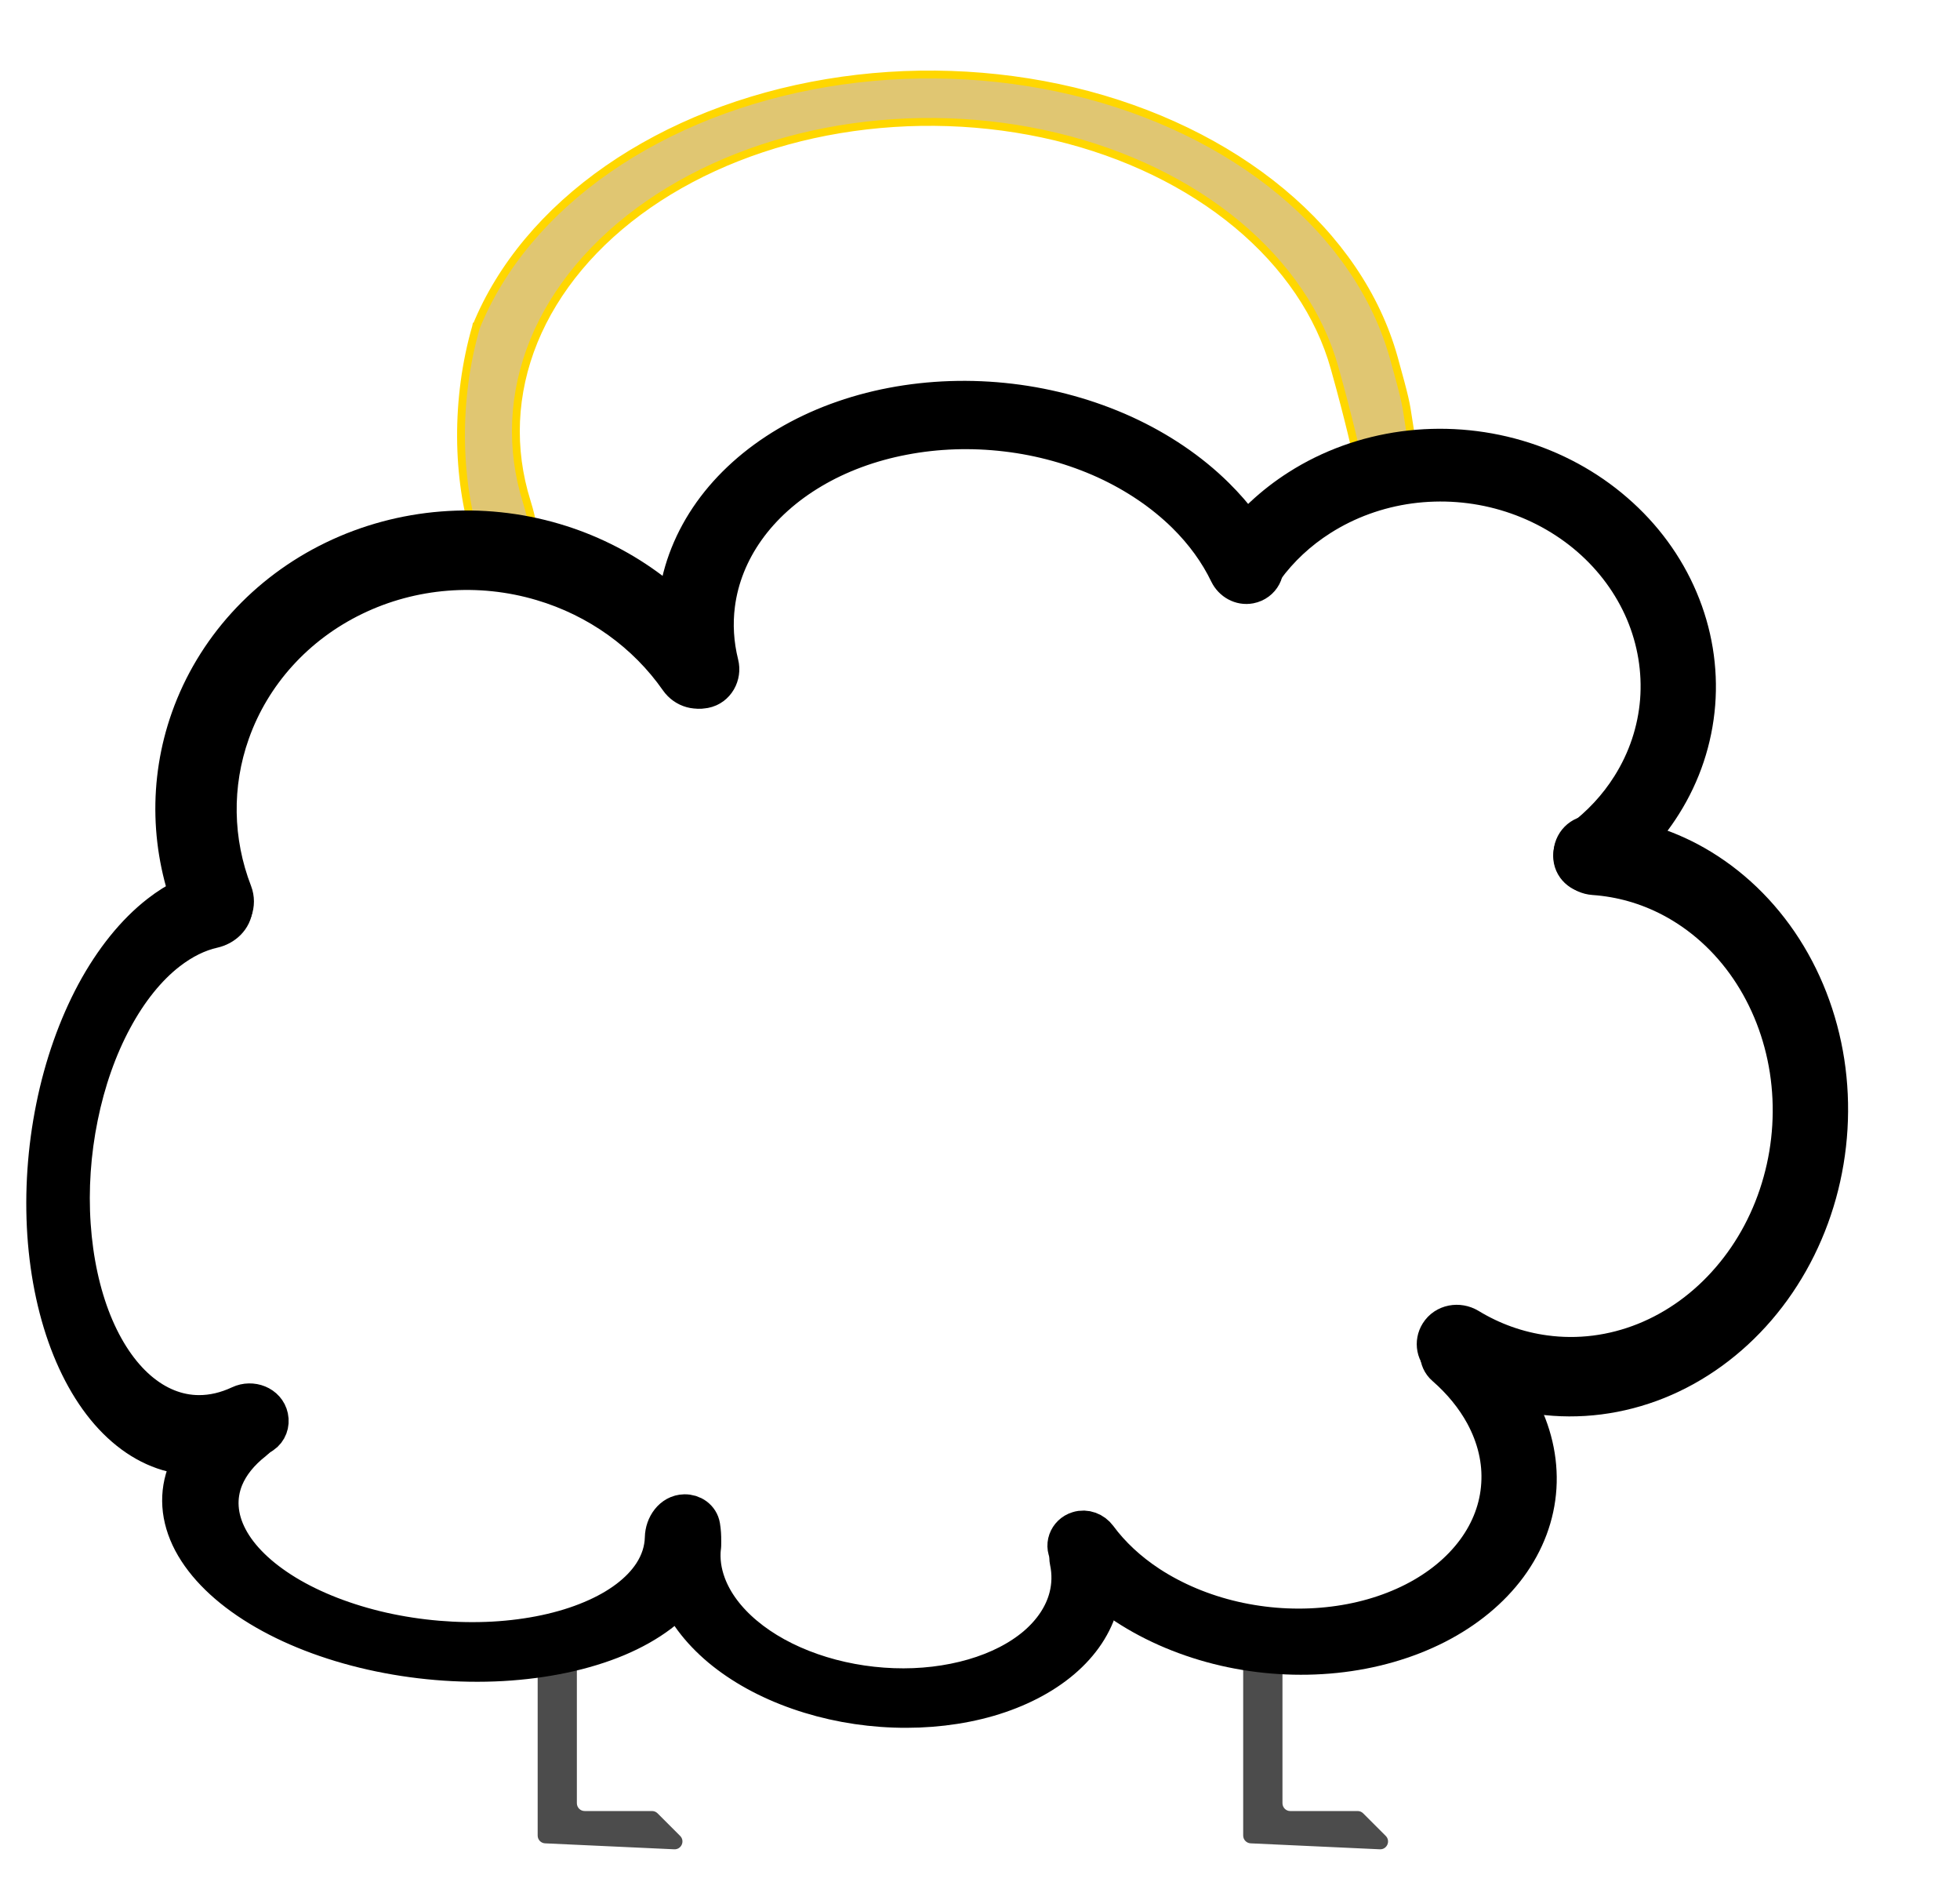 <svg width="25" height="24" viewBox="0 0 25 24" fill="none" xmlns="http://www.w3.org/2000/svg">
<path d="M17.989 5.85H18.049L18.038 5.791C17.995 5.556 17.975 5.429 17.961 5.334C17.933 5.144 17.923 5.083 17.778 4.562C17.557 3.772 17.061 3.042 16.343 2.446C15.625 1.85 14.71 1.408 13.693 1.164C12.675 0.921 11.589 0.884 10.547 1.058C9.504 1.232 8.541 1.61 7.755 2.155C6.969 2.7 6.388 3.394 6.074 4.165L6.073 4.165L6.072 4.17C5.807 5.09 5.826 6.097 6.072 6.882C6.103 6.98 6.133 7.05 6.161 7.097C6.175 7.12 6.191 7.139 6.208 7.153C6.225 7.168 6.247 7.179 6.272 7.178C6.298 7.177 6.319 7.164 6.333 7.15C6.346 7.135 6.356 7.117 6.363 7.1C6.378 7.065 6.386 7.02 6.39 6.974C6.391 6.957 6.392 6.939 6.391 6.921L6.835 7.14L6.889 7.056C6.833 7.012 6.788 6.978 6.751 6.951C6.768 6.933 6.781 6.909 6.789 6.879C6.8 6.835 6.802 6.777 6.792 6.7C6.781 6.623 6.758 6.525 6.719 6.399C6.507 5.722 6.538 5.016 6.809 4.35C7.081 3.685 7.584 3.083 8.269 2.608C8.954 2.133 9.796 1.801 10.709 1.649C11.623 1.497 12.574 1.529 13.465 1.742C14.356 1.955 15.155 2.342 15.78 2.861C16.404 3.38 16.833 4.012 17.023 4.693C17.12 5.038 17.191 5.318 17.238 5.511C17.262 5.608 17.28 5.683 17.291 5.733L17.304 5.791L17.308 5.806L17.308 5.809L17.309 5.81L17.309 5.81L17.309 5.811L17.309 5.811L17.317 5.85H17.358H17.989Z" fill="#D4AF37" fill-opacity="0.7" stroke="#FFD700" stroke-width="0.1"/>
<path d="M3.224 18.05C3.173 18.022 3.11 18.022 3.06 18.052C2.734 18.246 2.506 18.486 2.395 18.753C2.275 19.042 2.296 19.353 2.456 19.657C2.617 19.961 2.911 20.248 3.311 20.491C3.712 20.735 4.205 20.926 4.746 21.048C5.287 21.17 5.857 21.218 6.402 21.188C6.948 21.157 7.452 21.05 7.867 20.876C8.282 20.701 8.594 20.465 8.774 20.19C8.922 19.963 8.977 19.716 8.936 19.464C8.92 19.366 8.829 19.303 8.73 19.306V19.306C8.58 19.309 8.478 19.458 8.475 19.608C8.471 19.77 8.421 19.927 8.325 20.074C8.17 20.31 7.903 20.512 7.547 20.661C7.192 20.811 6.76 20.903 6.292 20.929C5.825 20.954 5.336 20.913 4.873 20.809C4.41 20.704 3.987 20.54 3.644 20.332C3.301 20.123 3.048 19.878 2.911 19.617C2.774 19.357 2.756 19.09 2.858 18.842C2.93 18.67 3.058 18.511 3.236 18.372C3.343 18.289 3.343 18.116 3.224 18.05V18.05Z" fill="black" stroke="black" stroke-width="0.5"/>
<path d="M2.973 11.572C2.983 11.421 2.861 11.292 2.714 11.325C2.483 11.377 2.254 11.489 2.035 11.659C1.728 11.898 1.45 12.243 1.22 12.669C0.991 13.096 0.815 13.593 0.708 14.124C0.6 14.655 0.563 15.207 0.598 15.737C0.634 16.268 0.742 16.765 0.914 17.191C1.086 17.616 1.317 17.961 1.592 18.198C1.866 18.435 2.176 18.559 2.499 18.561C2.783 18.563 3.07 18.47 3.344 18.289C3.414 18.242 3.445 18.156 3.427 18.074V18.074C3.394 17.918 3.209 17.85 3.065 17.918C2.89 18 2.712 18.042 2.535 18.041C2.259 18.04 1.993 17.933 1.758 17.73C1.523 17.527 1.325 17.232 1.177 16.867C1.03 16.502 0.938 16.076 0.907 15.621C0.876 15.166 0.908 14.694 1.001 14.239C1.093 13.784 1.243 13.358 1.44 12.993C1.637 12.627 1.875 12.331 2.138 12.127C2.325 11.982 2.521 11.885 2.718 11.841C2.851 11.811 2.964 11.708 2.973 11.572V11.572Z" fill="black" stroke="black" stroke-width="0.5"/>
<path d="M9.021 8.757C9.155 8.687 9.204 8.519 9.118 8.395C8.635 7.695 7.912 7.172 7.07 6.922C6.137 6.645 5.131 6.725 4.265 7.144C3.399 7.563 2.74 8.289 2.428 9.169C2.145 9.968 2.169 10.838 2.49 11.625C2.543 11.757 2.697 11.812 2.827 11.754V11.754C2.965 11.693 3.023 11.529 2.969 11.388C2.714 10.729 2.701 10.005 2.938 9.338C3.205 8.584 3.769 7.962 4.511 7.603C5.253 7.243 6.115 7.175 6.915 7.413C7.631 7.625 8.247 8.068 8.661 8.661C8.742 8.777 8.896 8.823 9.021 8.757V8.757Z" fill="black" stroke="black" stroke-width="0.5"/>
<path d="M15.94 7.448C16.081 7.421 16.163 7.273 16.098 7.146C15.952 6.856 15.749 6.583 15.498 6.335C15.176 6.017 14.779 5.748 14.331 5.543C13.882 5.339 13.391 5.202 12.885 5.142C12.379 5.082 11.868 5.099 11.381 5.192C10.894 5.285 10.441 5.453 10.048 5.686C9.655 5.919 9.329 6.212 9.089 6.548C8.849 6.885 8.699 7.259 8.649 7.648C8.607 7.977 8.636 8.31 8.734 8.637C8.766 8.743 8.876 8.803 8.985 8.782V8.782C9.126 8.755 9.207 8.607 9.172 8.469C9.109 8.216 9.093 7.958 9.126 7.705C9.17 7.364 9.301 7.036 9.511 6.741C9.721 6.446 10.007 6.189 10.352 5.985C10.696 5.781 11.093 5.634 11.52 5.553C11.947 5.471 12.394 5.456 12.838 5.509C13.281 5.561 13.712 5.681 14.105 5.86C14.498 6.04 14.845 6.276 15.128 6.554C15.361 6.784 15.545 7.038 15.675 7.308C15.724 7.408 15.831 7.469 15.94 7.448V7.448Z" fill="black" stroke="black" stroke-width="0.5"/>
<path d="M8.776 19.471C8.68 19.452 8.582 19.507 8.565 19.604C8.527 19.816 8.548 20.035 8.628 20.25C8.73 20.522 8.923 20.781 9.193 21.008C9.463 21.234 9.803 21.421 10.187 21.555C10.57 21.689 10.988 21.767 11.407 21.781C11.826 21.796 12.236 21.748 12.606 21.641C12.975 21.533 13.294 21.369 13.539 21.161C13.784 20.953 13.947 20.707 14.017 20.441C14.076 20.216 14.067 19.983 13.992 19.754C13.966 19.677 13.887 19.633 13.806 19.644V19.644C13.685 19.66 13.614 19.788 13.639 19.908C13.672 20.064 13.668 20.222 13.628 20.374C13.568 20.602 13.428 20.813 13.219 20.992C13.009 21.17 12.736 21.31 12.419 21.402C12.102 21.494 11.751 21.536 11.392 21.523C11.032 21.51 10.675 21.444 10.346 21.329C10.017 21.214 9.726 21.054 9.495 20.86C9.263 20.666 9.098 20.444 9.011 20.211C8.951 20.051 8.929 19.889 8.946 19.73C8.958 19.613 8.891 19.494 8.776 19.471V19.471Z" fill="black" stroke="black" stroke-width="0.5"/>
<path d="M13.754 19.523C13.622 19.563 13.565 19.718 13.65 19.826C13.84 20.066 14.081 20.284 14.364 20.469C14.732 20.71 15.162 20.89 15.623 20.997C16.084 21.103 16.565 21.133 17.03 21.085C17.495 21.037 17.934 20.911 18.315 20.717C18.695 20.523 19.008 20.265 19.231 19.963C19.454 19.66 19.581 19.32 19.603 18.968C19.625 18.615 19.542 18.258 19.359 17.922C19.197 17.623 18.958 17.348 18.659 17.111C18.594 17.06 18.502 17.062 18.436 17.113V17.113C18.337 17.19 18.34 17.34 18.435 17.422C18.645 17.605 18.814 17.812 18.935 18.034C19.091 18.322 19.163 18.628 19.143 18.93C19.125 19.232 19.016 19.524 18.825 19.783C18.634 20.042 18.366 20.263 18.04 20.429C17.714 20.595 17.338 20.703 16.939 20.744C16.54 20.786 16.128 20.76 15.733 20.669C15.338 20.578 14.97 20.423 14.654 20.217C14.39 20.044 14.168 19.837 14 19.609C13.943 19.532 13.845 19.494 13.754 19.523V19.523Z" fill="black" stroke="black" stroke-width="0.5"/>
<path d="M18.359 17.009C18.29 17.119 18.316 17.264 18.424 17.334C18.794 17.574 19.206 17.728 19.636 17.786C20.139 17.855 20.653 17.789 21.134 17.596C21.616 17.402 22.052 17.085 22.407 16.672C22.762 16.259 23.026 15.76 23.177 15.217C23.328 14.673 23.362 14.101 23.277 13.546C23.191 12.991 22.988 12.47 22.684 12.024C22.38 11.579 21.984 11.222 21.529 10.982C21.147 10.782 20.733 10.669 20.311 10.649C20.172 10.642 20.062 10.758 20.064 10.896V10.896C20.065 11.041 20.186 11.154 20.33 11.164C20.675 11.188 21.012 11.283 21.324 11.447C21.714 11.652 22.054 11.958 22.314 12.34C22.574 12.722 22.748 13.168 22.822 13.644C22.895 14.119 22.866 14.61 22.736 15.075C22.607 15.541 22.381 15.968 22.076 16.322C21.772 16.677 21.398 16.948 20.986 17.114C20.573 17.28 20.133 17.336 19.702 17.277C19.359 17.231 19.029 17.113 18.73 16.931C18.604 16.855 18.437 16.884 18.359 17.009V17.009Z" fill="black" stroke="black" stroke-width="0.5"/>
<path d="M20.103 11.047C20.171 11.141 20.299 11.167 20.393 11.1C20.721 10.869 20.996 10.58 21.204 10.248C21.448 9.861 21.592 9.426 21.628 8.976C21.664 8.526 21.589 8.072 21.41 7.65C21.231 7.227 20.952 6.846 20.593 6.536C20.235 6.225 19.807 5.993 19.342 5.857C18.876 5.721 18.385 5.684 17.905 5.749C17.425 5.814 16.969 5.979 16.571 6.233C16.243 6.442 15.961 6.706 15.74 7.012C15.663 7.118 15.704 7.264 15.819 7.325V7.325C15.926 7.382 16.057 7.345 16.128 7.247C16.317 6.988 16.557 6.764 16.836 6.587C17.177 6.37 17.567 6.228 17.979 6.172C18.39 6.117 18.811 6.148 19.209 6.265C19.608 6.382 19.975 6.581 20.282 6.847C20.589 7.113 20.828 7.439 20.982 7.801C21.135 8.163 21.199 8.552 21.169 8.938C21.138 9.323 21.014 9.696 20.805 10.028C20.638 10.295 20.419 10.53 20.161 10.722C20.058 10.798 20.028 10.943 20.103 11.047V11.047Z" fill="black" stroke="black" stroke-width="0.5"/>
<path d="M15.857 20.995C15.857 20.94 15.902 20.895 15.957 20.895H16.258C16.313 20.895 16.358 20.94 16.358 20.995V22.995C16.358 23.05 16.402 23.095 16.457 23.095H17.316C17.343 23.095 17.368 23.105 17.387 23.124L17.675 23.412C17.74 23.477 17.691 23.587 17.6 23.583L15.953 23.507C15.9 23.505 15.857 23.461 15.857 23.408V20.995Z" fill="black" fill-opacity="0.7"/>
<path d="M6.858 20.995C6.858 20.94 6.902 20.895 6.958 20.895H7.258C7.313 20.895 7.358 20.94 7.358 20.995V22.995C7.358 23.05 7.402 23.095 7.458 23.095H8.316C8.343 23.095 8.368 23.105 8.387 23.124L8.675 23.412C8.74 23.477 8.691 23.587 8.6 23.583L6.953 23.507C6.9 23.505 6.858 23.461 6.858 23.408V20.995Z" fill="black" fill-opacity="0.7"/>
</svg>
